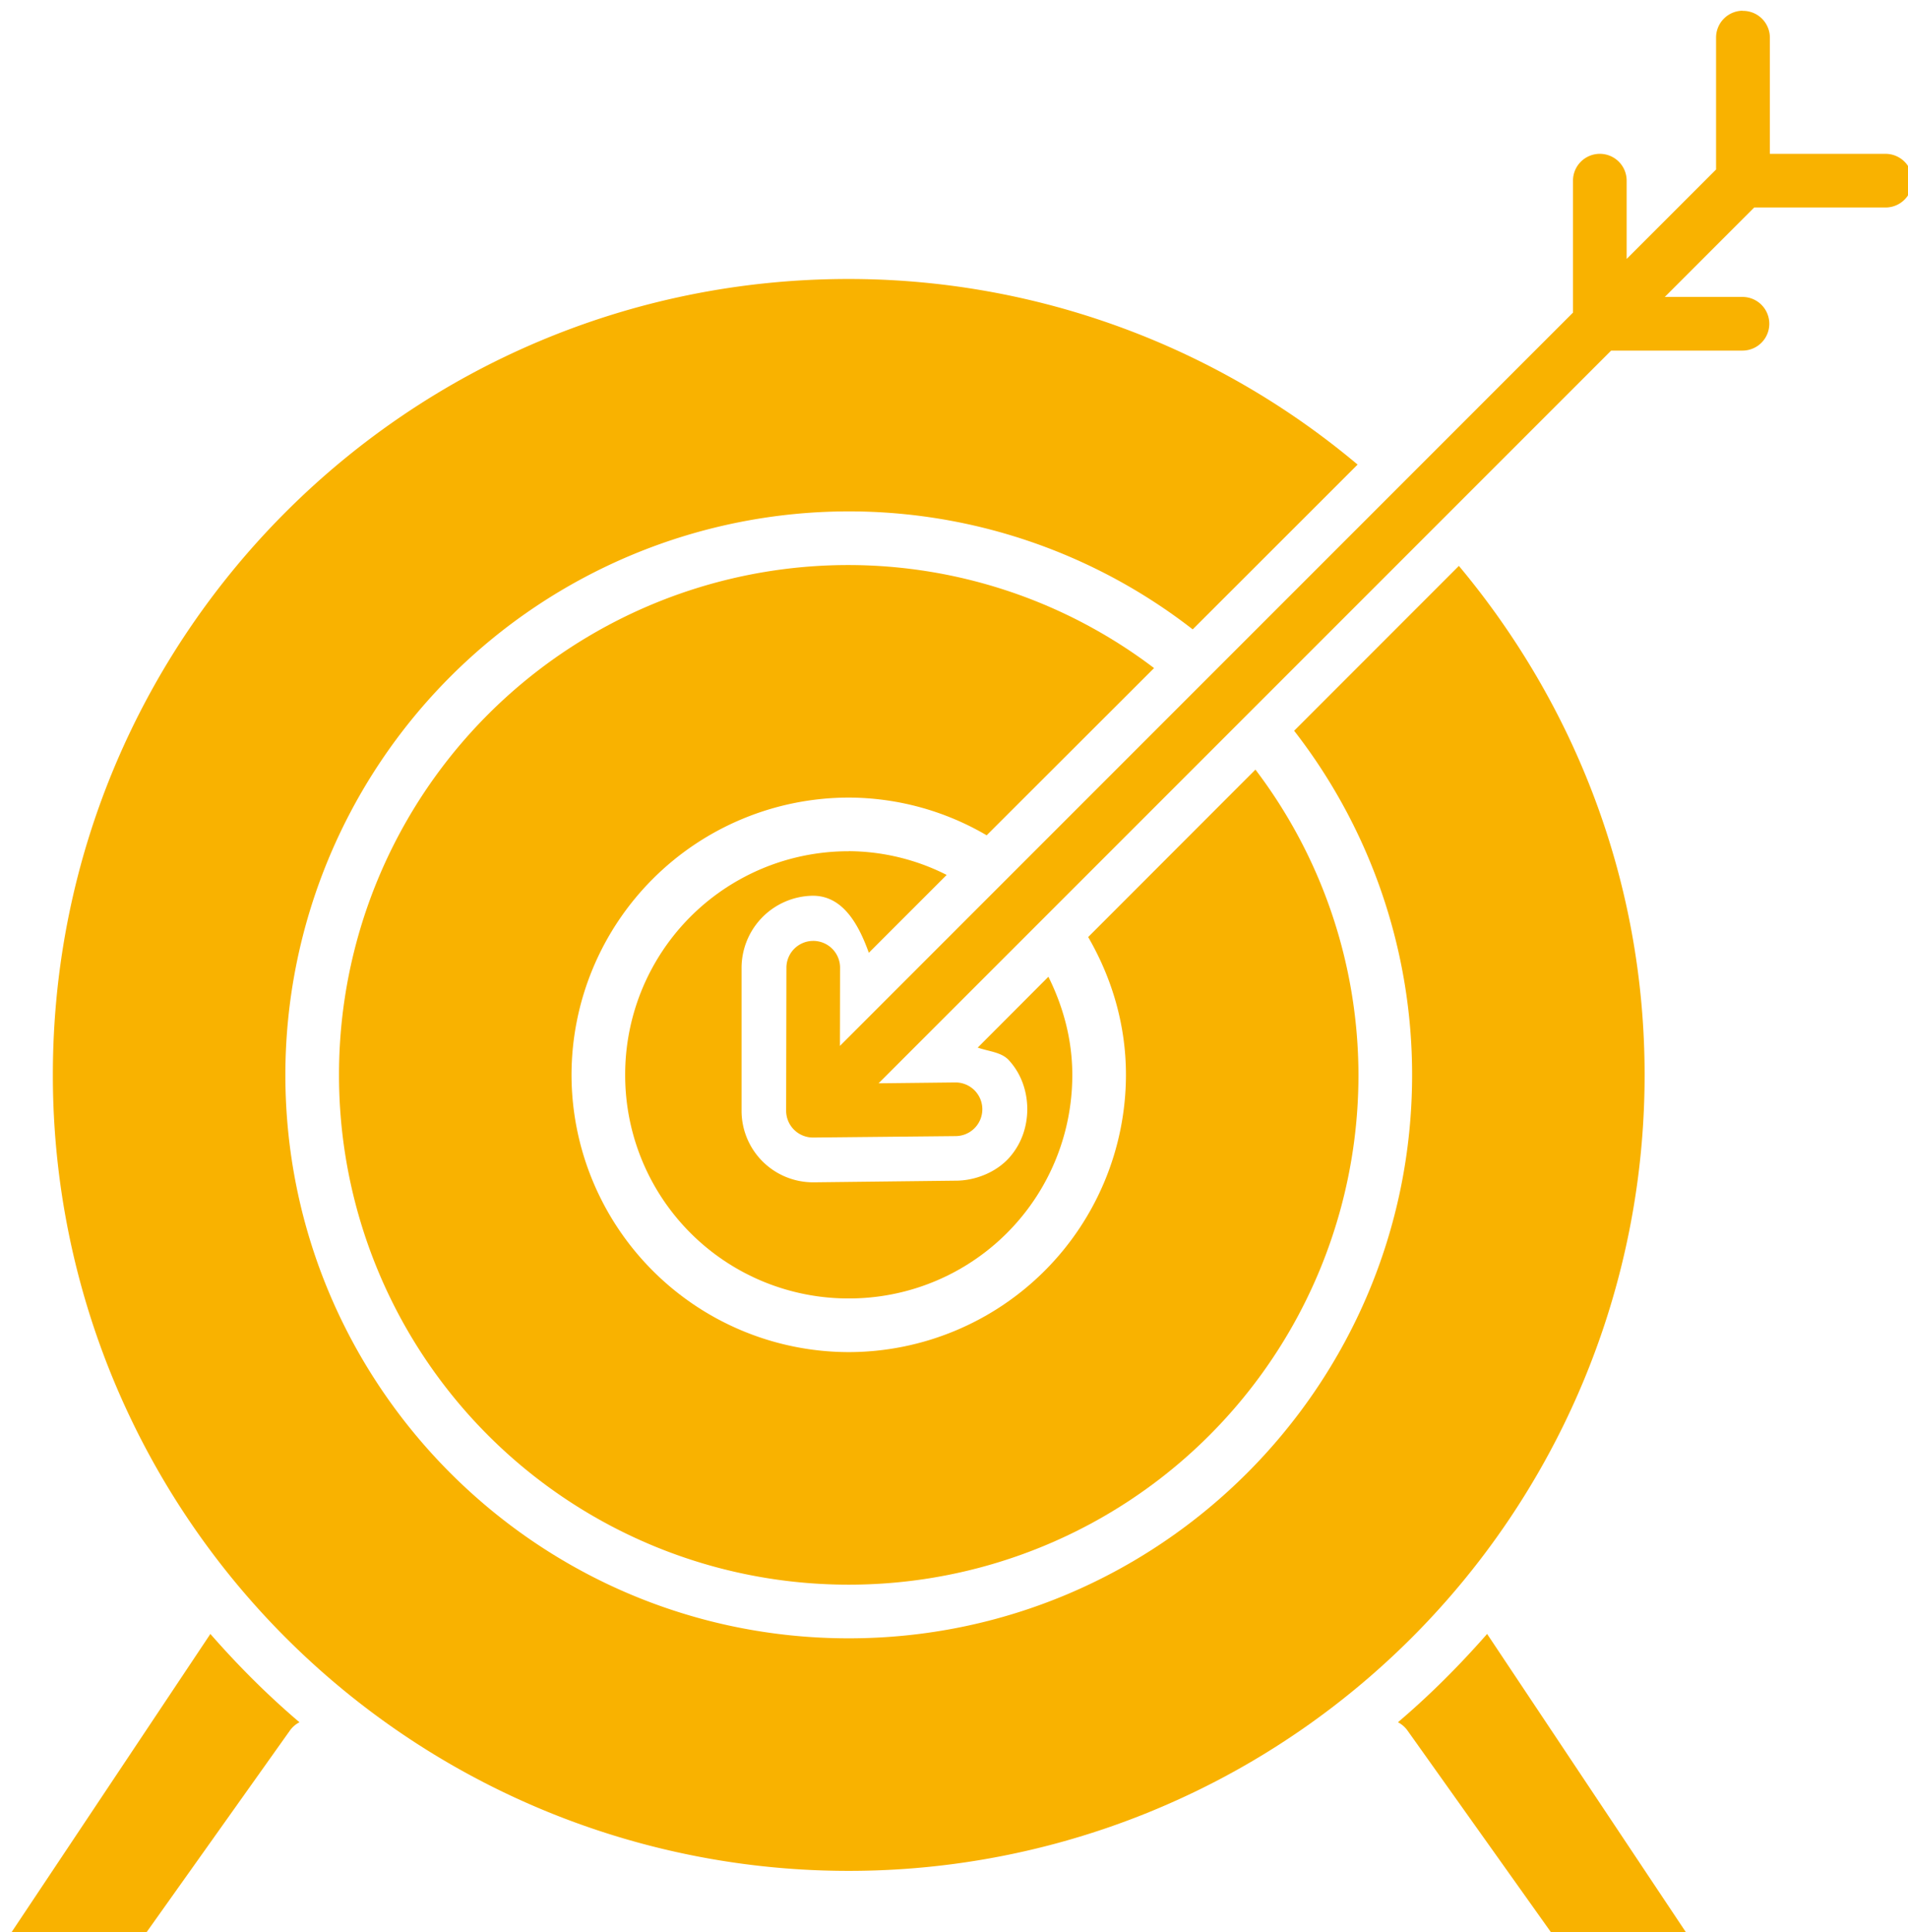<?xml version="1.0" encoding="UTF-8" standalone="no"?>
<svg
   data-v-423bf9ae=""
   viewBox="0 0 88.893 90"
   class="iconLeft"
   version="1.1"
   id="svg16"
   sodipodi:docname="arqueria_logo.svg"
   width="88.893"
   height="90"
   inkscape:version="1.1.2 (0a00cf5339, 2022-02-04)"
   xmlns:inkscape="http://www.inkscape.org/namespaces/inkscape"
   xmlns:sodipodi="http://sodipodi.sourceforge.net/DTD/sodipodi-0.dtd"
   xmlns="http://www.w3.org/2000/svg"
   xmlns:svg="http://www.w3.org/2000/svg">
  <defs
     id="defs20" />
  <sodipodi:namedview
     id="namedview18"
     pagecolor="#ffffff"
     bordercolor="#666666"
     borderopacity="1.0"
     inkscape:pageshadow="2"
     inkscape:pageopacity="0.0"
     inkscape:pagecheckerboard="0"
     showgrid="false"
     width="88.893px"
     inkscape:zoom="2.1371429"
     inkscape:cx="125.86898"
     inkscape:cy="44.919786"
     inkscape:window-width="1366"
     inkscape:window-height="676"
     inkscape:window-x="0"
     inkscape:window-y="25"
     inkscape:window-maximized="1"
     inkscape:current-layer="svg16" />
  <!---->
  <!---->
  <!---->
  <!---->
  <g
     data-v-423bf9ae=""
     id="9823a1aa-3297-4cd9-a526-711d9f51a49c"
     transform="matrix(3.333,0,0,3.333,-8.663,-7.836)"
     stroke="none"
     fill="#f9b200">
    <g
       color="#000000"
       font-weight="400"
       font-family="sans-serif"
       white-space="normal"
       id="g13">
      <path
         style="line-height:normal;text-indent:0;text-align:start;text-decoration-line:none;text-decoration-style:solid;text-decoration-color:#000000;text-transform:none;isolation:auto;mix-blend-mode:normal"
         d="M 14.463,6.25 C 8.314,6.25 3.338,11.224 3.338,17.373 A 11.12,11.12 0 0 0 14.463,28.498 11.12,11.12 0 0 0 25.588,17.373 c 0,-2.713 -0.984,-5.184 -2.596,-7.113 l -2.303,2.304 a 7.832,7.832 0 0 1 1.649,4.81 c 0,4.344 -3.53,7.874 -7.875,7.874 -4.345,0 -7.875,-3.53 -7.875,-7.875 a 7.88,7.88 0 0 1 7.875,-7.875 7.83,7.83 0 0 1 4.808,1.649 L 21.576,8.844 A 11.056,11.056 0 0 0 14.463,6.25 Z"
         overflow="visible"
         id="path5" />
      <path
         style="line-height:normal;text-indent:0;text-align:start;text-decoration-line:none;text-decoration-style:solid;text-decoration-color:#000000;text-transform:none;isolation:auto;mix-blend-mode:normal"
         d="m 14.463,10.248 a 7.12,7.12 0 0 0 -7.125,7.125 7.12,7.12 0 0 0 7.125,7.125 7.12,7.12 0 0 0 7.125,-7.125 7.07,7.07 0 0 0 -1.44,-4.266 l -2.338,2.34 c 0.33,0.57 0.528,1.223 0.528,1.926 a 3.88,3.88 0 0 1 -3.875,3.875 3.88,3.88 0 0 1 -3.875,-3.875 3.88,3.88 0 0 1 3.875,-3.875 3.83,3.83 0 0 1 1.928,0.527 l 2.34,-2.337 a 7.073,7.073 0 0 0 -4.268,-1.44 z"
         overflow="visible"
         id="path7" />
      <path
         style="line-height:normal;text-indent:0;text-align:start;text-decoration-line:none;text-decoration-style:solid;text-decoration-color:#000000;text-transform:none;isolation:auto;mix-blend-mode:normal"
         d="m 14.463,14.248 a 3.12,3.12 0 0 0 -3.125,3.125 3.12,3.12 0 0 0 3.125,3.125 3.12,3.12 0 0 0 3.125,-3.125 c 0,-0.496 -0.128,-0.956 -0.334,-1.371 l -0.988,0.99 c 0.153,0.054 0.332,0.063 0.435,0.176 0.182,0.198 0.256,0.446 0.258,0.68 0,0.234 -0.072,0.478 -0.25,0.68 -0.178,0.201 -0.47,0.325 -0.754,0.324 l -1.986,0.023 a 1,1 0 0 1 -1.004,-0.998 0.625,0.625 0 0 1 0,-0.01 V 15.89 a 1.01,1.01 0 0 1 0.982,-1.02 c 0.435,-0.01 0.656,0.406 0.797,0.797 l 1.088,-1.088 a 3.06,3.06 0 0 0 -1.37,-0.332 z M 5.539,25.186 c 0.385,0.44 0.8,0.856 1.246,1.235 A 0.375,0.375 0 0 0 6.652,26.536 L 4.545,29.5 H 2.664 l 2.875,-4.312 z m 17.847,0 2.875,4.313 h -1.88 L 22.273,26.536 A 0.375,0.375 0 0 0 22.14,26.421 c 0.447,-0.38 0.86,-0.794 1.247,-1.235 z"
         overflow="visible"
         id="path9" />
      <path
         d="m 26.957,2.501 a 0.375,0.375 0 0 0 -0.37,0.38 V 4.72 l -1.25,1.25 V 4.882 a 0.375,0.375 0 0 0 -0.38,-0.381 0.375,0.375 0 0 0 -0.37,0.38 V 6.72 L 14.34,16.968 14.342,15.882 a 0.375,0.375 0 0 0 -0.38,-0.381 0.375,0.375 0 0 0 -0.37,0.38 l -0.004,1.993 a 0.375,0.375 0 0 0 0.38,0.375 l 1.991,-0.02 a 0.375,0.375 0 1 0 -0.007,-0.75 L 14.88,17.491 25.12,7.251 h 1.836 a 0.375,0.375 0 1 0 0,-0.75 H 25.87 l 1.25,-1.25 h 1.836 a 0.375,0.375 0 1 0 0,-0.75 H 27.339 V 2.883 a 0.375,0.375 0 0 0 -0.381,-0.38 z"
         style="line-height:normal;text-indent:0;text-align:start;text-decoration-line:none;text-decoration-style:solid;text-decoration-color:#000000;text-transform:none;isolation:auto;mix-blend-mode:normal"
         overflow="visible"
         id="path11" />
    </g>
  </g>
  <!---->
</svg>
